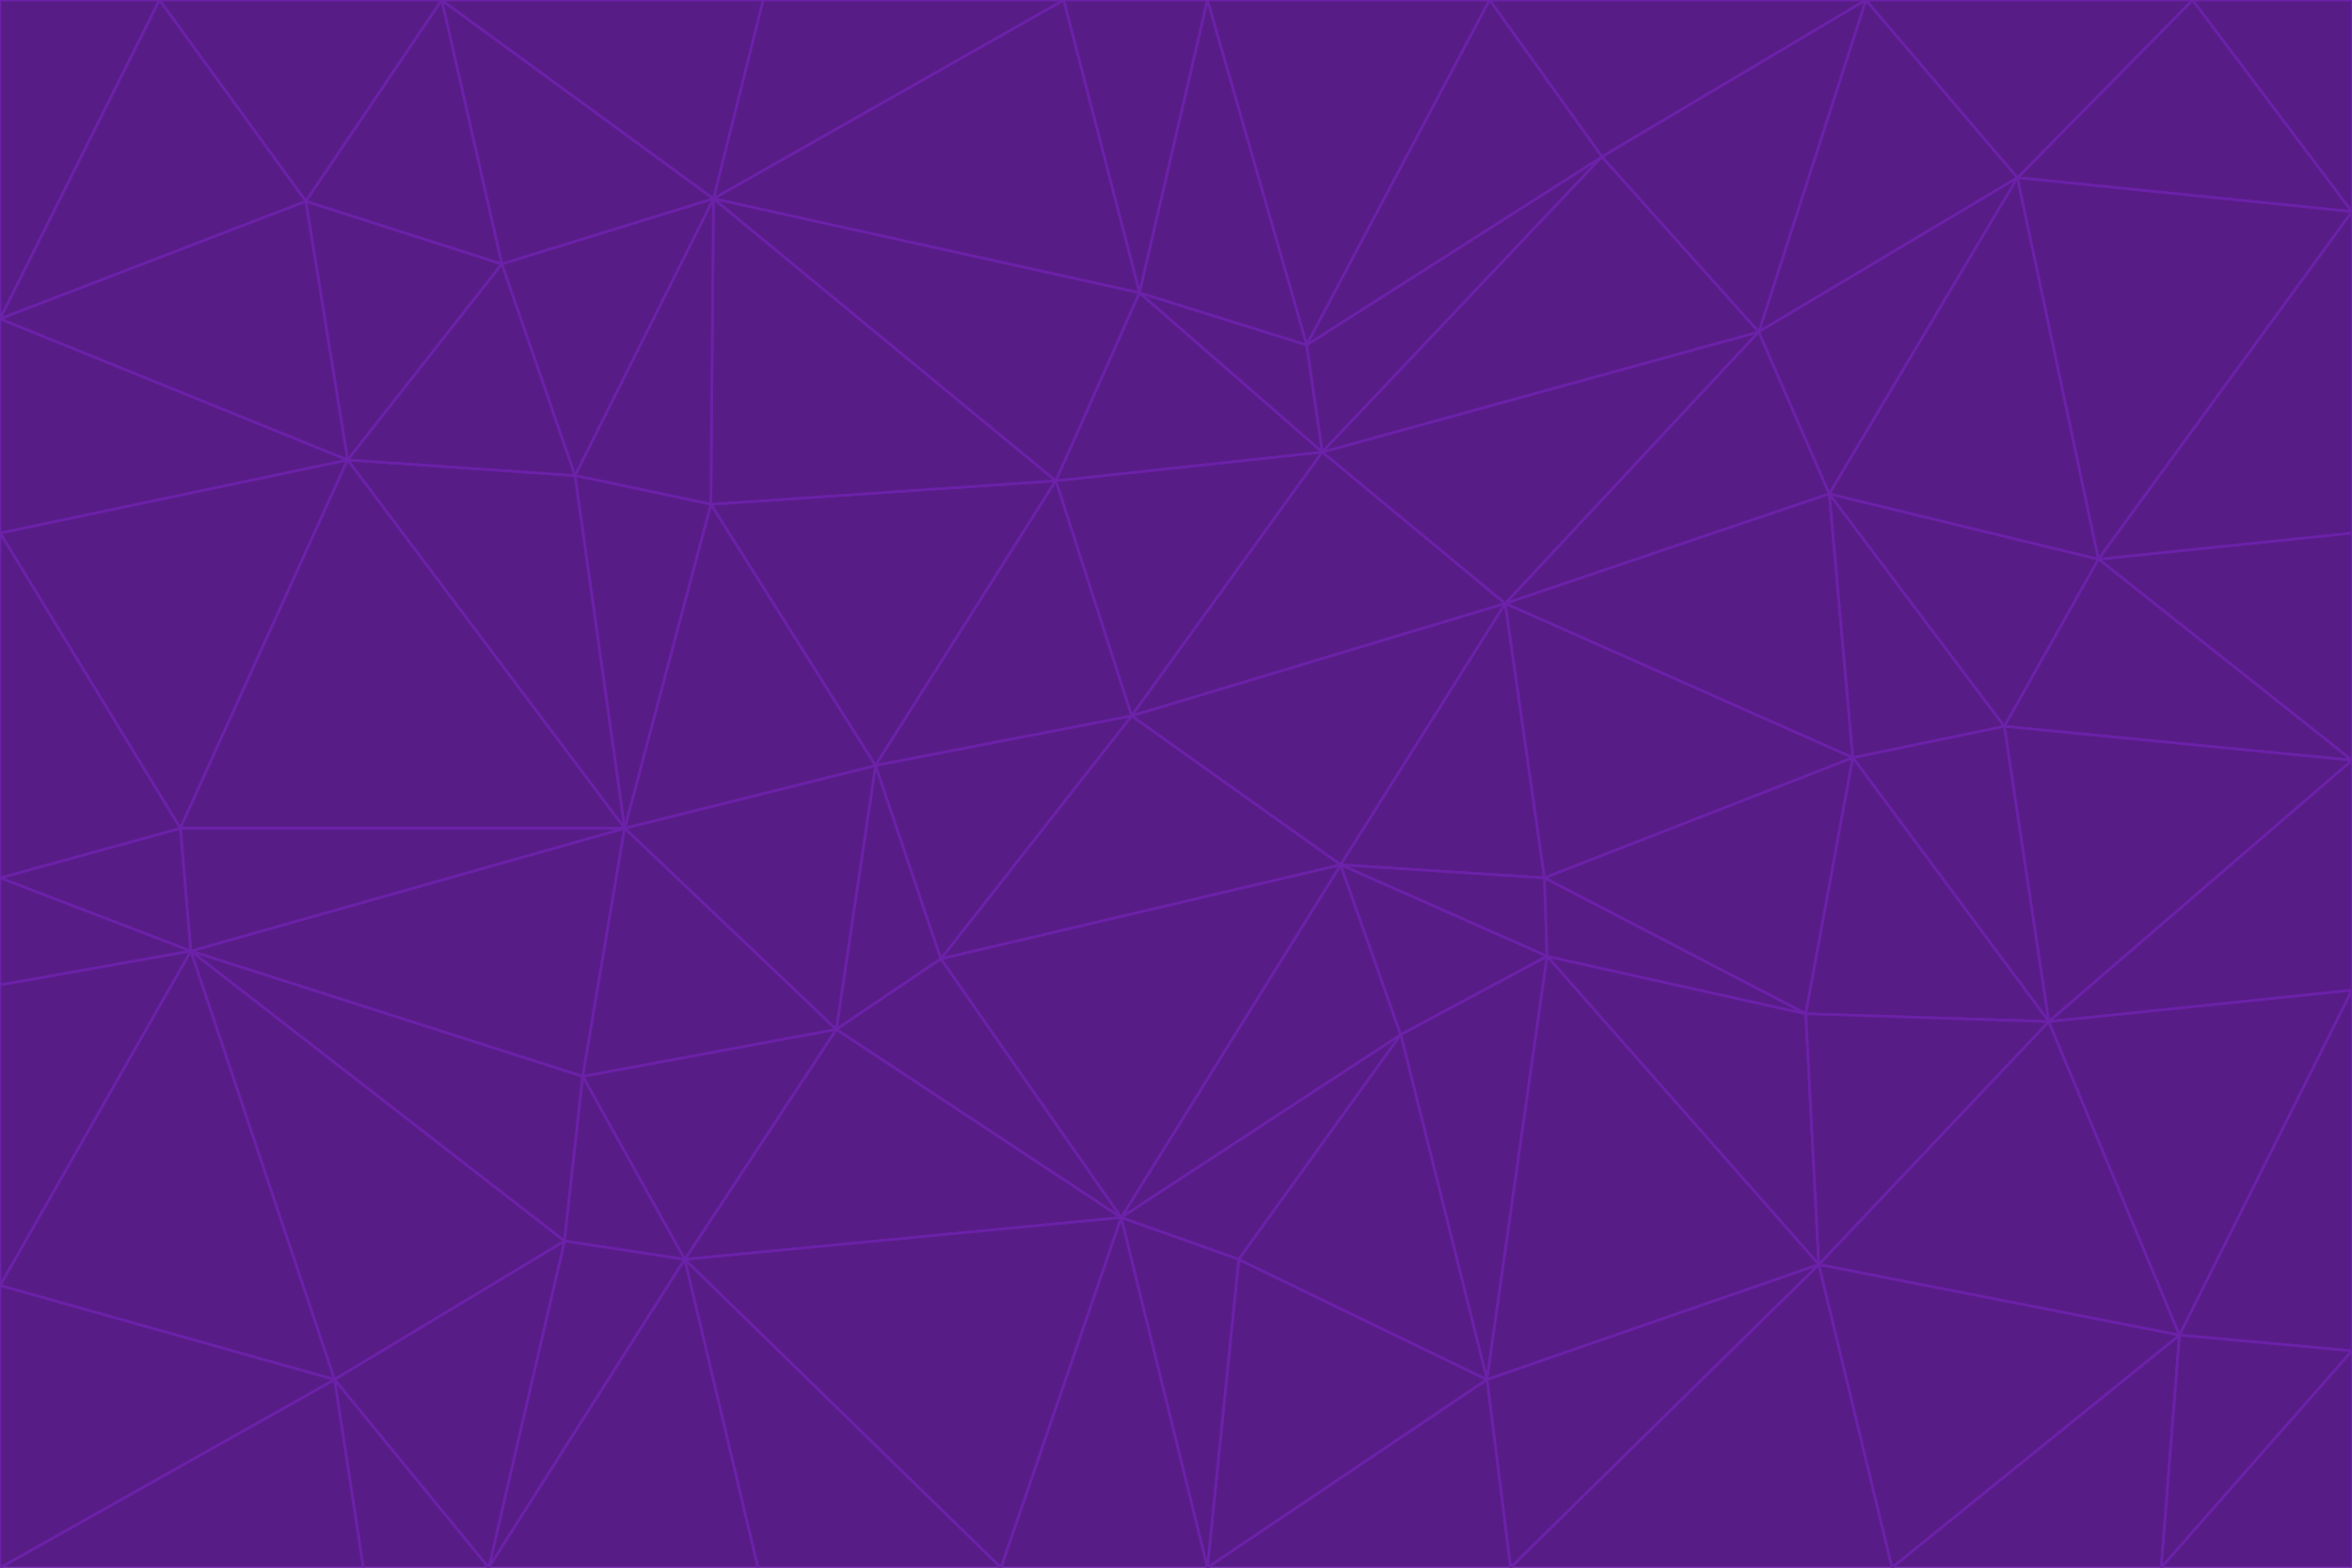 <svg id="visual" viewBox="0 0 900 600" width="900" height="600" xmlns="http://www.w3.org/2000/svg" xmlns:xlink="http://www.w3.org/1999/xlink" version="1.1"><g stroke-width="1" stroke-linejoin="bevel"><path d="M433 274L506 173L404 184Z" fill="#581c87" stroke="#6b21a8"></path><path d="M506 173L436 112L404 184Z" fill="#581c87" stroke="#6b21a8"></path><path d="M500 132L436 112L506 173Z" fill="#581c87" stroke="#6b21a8"></path><path d="M433 274L576 231L506 173Z" fill="#581c87" stroke="#6b21a8"></path><path d="M506 173L613 60L500 132Z" fill="#581c87" stroke="#6b21a8"></path><path d="M433 274L513 331L576 231Z" fill="#581c87" stroke="#6b21a8"></path><path d="M272 193L335 293L404 184Z" fill="#581c87" stroke="#6b21a8"></path><path d="M404 184L335 293L433 274Z" fill="#581c87" stroke="#6b21a8"></path><path d="M433 274L360 367L513 331Z" fill="#581c87" stroke="#6b21a8"></path><path d="M513 331L591 336L576 231Z" fill="#581c87" stroke="#6b21a8"></path><path d="M335 293L360 367L433 274Z" fill="#581c87" stroke="#6b21a8"></path><path d="M513 331L592 366L591 336Z" fill="#581c87" stroke="#6b21a8"></path><path d="M273 76L272 193L404 184Z" fill="#581c87" stroke="#6b21a8"></path><path d="M335 293L320 394L360 367Z" fill="#581c87" stroke="#6b21a8"></path><path d="M429 466L536 396L513 331Z" fill="#581c87" stroke="#6b21a8"></path><path d="M536 396L592 366L513 331Z" fill="#581c87" stroke="#6b21a8"></path><path d="M570 0L462 0L500 132Z" fill="#581c87" stroke="#6b21a8"></path><path d="M500 132L462 0L436 112Z" fill="#581c87" stroke="#6b21a8"></path><path d="M436 112L273 76L404 184Z" fill="#581c87" stroke="#6b21a8"></path><path d="M673 127L506 173L576 231Z" fill="#581c87" stroke="#6b21a8"></path><path d="M673 127L613 60L506 173Z" fill="#581c87" stroke="#6b21a8"></path><path d="M673 127L576 231L700 189Z" fill="#581c87" stroke="#6b21a8"></path><path d="M462 0L407 0L436 112Z" fill="#581c87" stroke="#6b21a8"></path><path d="M239 317L320 394L335 293Z" fill="#581c87" stroke="#6b21a8"></path><path d="M360 367L429 466L513 331Z" fill="#581c87" stroke="#6b21a8"></path><path d="M700 189L576 231L709 290Z" fill="#581c87" stroke="#6b21a8"></path><path d="M407 0L273 76L436 112Z" fill="#581c87" stroke="#6b21a8"></path><path d="M273 76L220 182L272 193Z" fill="#581c87" stroke="#6b21a8"></path><path d="M272 193L239 317L335 293Z" fill="#581c87" stroke="#6b21a8"></path><path d="M220 182L239 317L272 193Z" fill="#581c87" stroke="#6b21a8"></path><path d="M709 290L576 231L591 336Z" fill="#581c87" stroke="#6b21a8"></path><path d="M714 0L570 0L613 60Z" fill="#581c87" stroke="#6b21a8"></path><path d="M613 60L570 0L500 132Z" fill="#581c87" stroke="#6b21a8"></path><path d="M320 394L429 466L360 367Z" fill="#581c87" stroke="#6b21a8"></path><path d="M696 484L691 388L592 366Z" fill="#581c87" stroke="#6b21a8"></path><path d="M691 388L709 290L591 336Z" fill="#581c87" stroke="#6b21a8"></path><path d="M429 466L474 482L536 396Z" fill="#581c87" stroke="#6b21a8"></path><path d="M592 366L691 388L591 336Z" fill="#581c87" stroke="#6b21a8"></path><path d="M407 0L292 0L273 76Z" fill="#581c87" stroke="#6b21a8"></path><path d="M273 76L192 101L220 182Z" fill="#581c87" stroke="#6b21a8"></path><path d="M569 528L592 366L536 396Z" fill="#581c87" stroke="#6b21a8"></path><path d="M169 0L192 101L273 76Z" fill="#581c87" stroke="#6b21a8"></path><path d="M73 364L223 412L239 317Z" fill="#581c87" stroke="#6b21a8"></path><path d="M239 317L223 412L320 394Z" fill="#581c87" stroke="#6b21a8"></path><path d="M320 394L262 482L429 466Z" fill="#581c87" stroke="#6b21a8"></path><path d="M462 600L569 528L474 482Z" fill="#581c87" stroke="#6b21a8"></path><path d="M133 176L239 317L220 182Z" fill="#581c87" stroke="#6b21a8"></path><path d="M709 290L767 278L700 189Z" fill="#581c87" stroke="#6b21a8"></path><path d="M772 68L714 0L673 127Z" fill="#581c87" stroke="#6b21a8"></path><path d="M784 391L767 278L709 290Z" fill="#581c87" stroke="#6b21a8"></path><path d="M192 101L133 176L220 182Z" fill="#581c87" stroke="#6b21a8"></path><path d="M462 600L474 482L429 466Z" fill="#581c87" stroke="#6b21a8"></path><path d="M474 482L569 528L536 396Z" fill="#581c87" stroke="#6b21a8"></path><path d="M223 412L262 482L320 394Z" fill="#581c87" stroke="#6b21a8"></path><path d="M772 68L673 127L700 189Z" fill="#581c87" stroke="#6b21a8"></path><path d="M673 127L714 0L613 60Z" fill="#581c87" stroke="#6b21a8"></path><path d="M767 278L803 214L700 189Z" fill="#581c87" stroke="#6b21a8"></path><path d="M803 214L772 68L700 189Z" fill="#581c87" stroke="#6b21a8"></path><path d="M73 364L216 475L223 412Z" fill="#581c87" stroke="#6b21a8"></path><path d="M223 412L216 475L262 482Z" fill="#581c87" stroke="#6b21a8"></path><path d="M569 528L696 484L592 366Z" fill="#581c87" stroke="#6b21a8"></path><path d="M691 388L784 391L709 290Z" fill="#581c87" stroke="#6b21a8"></path><path d="M900 291L900 204L803 214Z" fill="#581c87" stroke="#6b21a8"></path><path d="M192 101L117 77L133 176Z" fill="#581c87" stroke="#6b21a8"></path><path d="M292 0L169 0L273 76Z" fill="#581c87" stroke="#6b21a8"></path><path d="M696 484L784 391L691 388Z" fill="#581c87" stroke="#6b21a8"></path><path d="M169 0L117 77L192 101Z" fill="#581c87" stroke="#6b21a8"></path><path d="M383 600L462 600L429 466Z" fill="#581c87" stroke="#6b21a8"></path><path d="M569 528L578 600L696 484Z" fill="#581c87" stroke="#6b21a8"></path><path d="M383 600L429 466L262 482Z" fill="#581c87" stroke="#6b21a8"></path><path d="M290 600L383 600L262 482Z" fill="#581c87" stroke="#6b21a8"></path><path d="M462 600L578 600L569 528Z" fill="#581c87" stroke="#6b21a8"></path><path d="M0 204L69 317L133 176Z" fill="#581c87" stroke="#6b21a8"></path><path d="M133 176L69 317L239 317Z" fill="#581c87" stroke="#6b21a8"></path><path d="M69 317L73 364L239 317Z" fill="#581c87" stroke="#6b21a8"></path><path d="M187 600L262 482L216 475Z" fill="#581c87" stroke="#6b21a8"></path><path d="M187 600L290 600L262 482Z" fill="#581c87" stroke="#6b21a8"></path><path d="M900 81L839 0L772 68Z" fill="#581c87" stroke="#6b21a8"></path><path d="M772 68L839 0L714 0Z" fill="#581c87" stroke="#6b21a8"></path><path d="M900 81L772 68L803 214Z" fill="#581c87" stroke="#6b21a8"></path><path d="M900 291L803 214L767 278Z" fill="#581c87" stroke="#6b21a8"></path><path d="M784 391L900 291L767 278Z" fill="#581c87" stroke="#6b21a8"></path><path d="M900 379L900 291L784 391Z" fill="#581c87" stroke="#6b21a8"></path><path d="M834 511L784 391L696 484Z" fill="#581c87" stroke="#6b21a8"></path><path d="M169 0L61 0L117 77Z" fill="#581c87" stroke="#6b21a8"></path><path d="M0 122L0 204L133 176Z" fill="#581c87" stroke="#6b21a8"></path><path d="M73 364L128 528L216 475Z" fill="#581c87" stroke="#6b21a8"></path><path d="M0 122L133 176L117 77Z" fill="#581c87" stroke="#6b21a8"></path><path d="M69 317L0 336L73 364Z" fill="#581c87" stroke="#6b21a8"></path><path d="M73 364L0 492L128 528Z" fill="#581c87" stroke="#6b21a8"></path><path d="M900 204L900 81L803 214Z" fill="#581c87" stroke="#6b21a8"></path><path d="M578 600L724 600L696 484Z" fill="#581c87" stroke="#6b21a8"></path><path d="M61 0L0 122L117 77Z" fill="#581c87" stroke="#6b21a8"></path><path d="M834 511L900 379L784 391Z" fill="#581c87" stroke="#6b21a8"></path><path d="M128 528L187 600L216 475Z" fill="#581c87" stroke="#6b21a8"></path><path d="M0 204L0 336L69 317Z" fill="#581c87" stroke="#6b21a8"></path><path d="M724 600L834 511L696 484Z" fill="#581c87" stroke="#6b21a8"></path><path d="M0 336L0 377L73 364Z" fill="#581c87" stroke="#6b21a8"></path><path d="M128 528L139 600L187 600Z" fill="#581c87" stroke="#6b21a8"></path><path d="M900 81L900 0L839 0Z" fill="#581c87" stroke="#6b21a8"></path><path d="M0 600L139 600L128 528Z" fill="#581c87" stroke="#6b21a8"></path><path d="M61 0L0 0L0 122Z" fill="#581c87" stroke="#6b21a8"></path><path d="M724 600L827 600L834 511Z" fill="#581c87" stroke="#6b21a8"></path><path d="M834 511L900 517L900 379Z" fill="#581c87" stroke="#6b21a8"></path><path d="M827 600L900 517L834 511Z" fill="#581c87" stroke="#6b21a8"></path><path d="M0 377L0 492L73 364Z" fill="#581c87" stroke="#6b21a8"></path><path d="M827 600L900 600L900 517Z" fill="#581c87" stroke="#6b21a8"></path><path d="M0 492L0 600L128 528Z" fill="#581c87" stroke="#6b21a8"></path></g></svg>